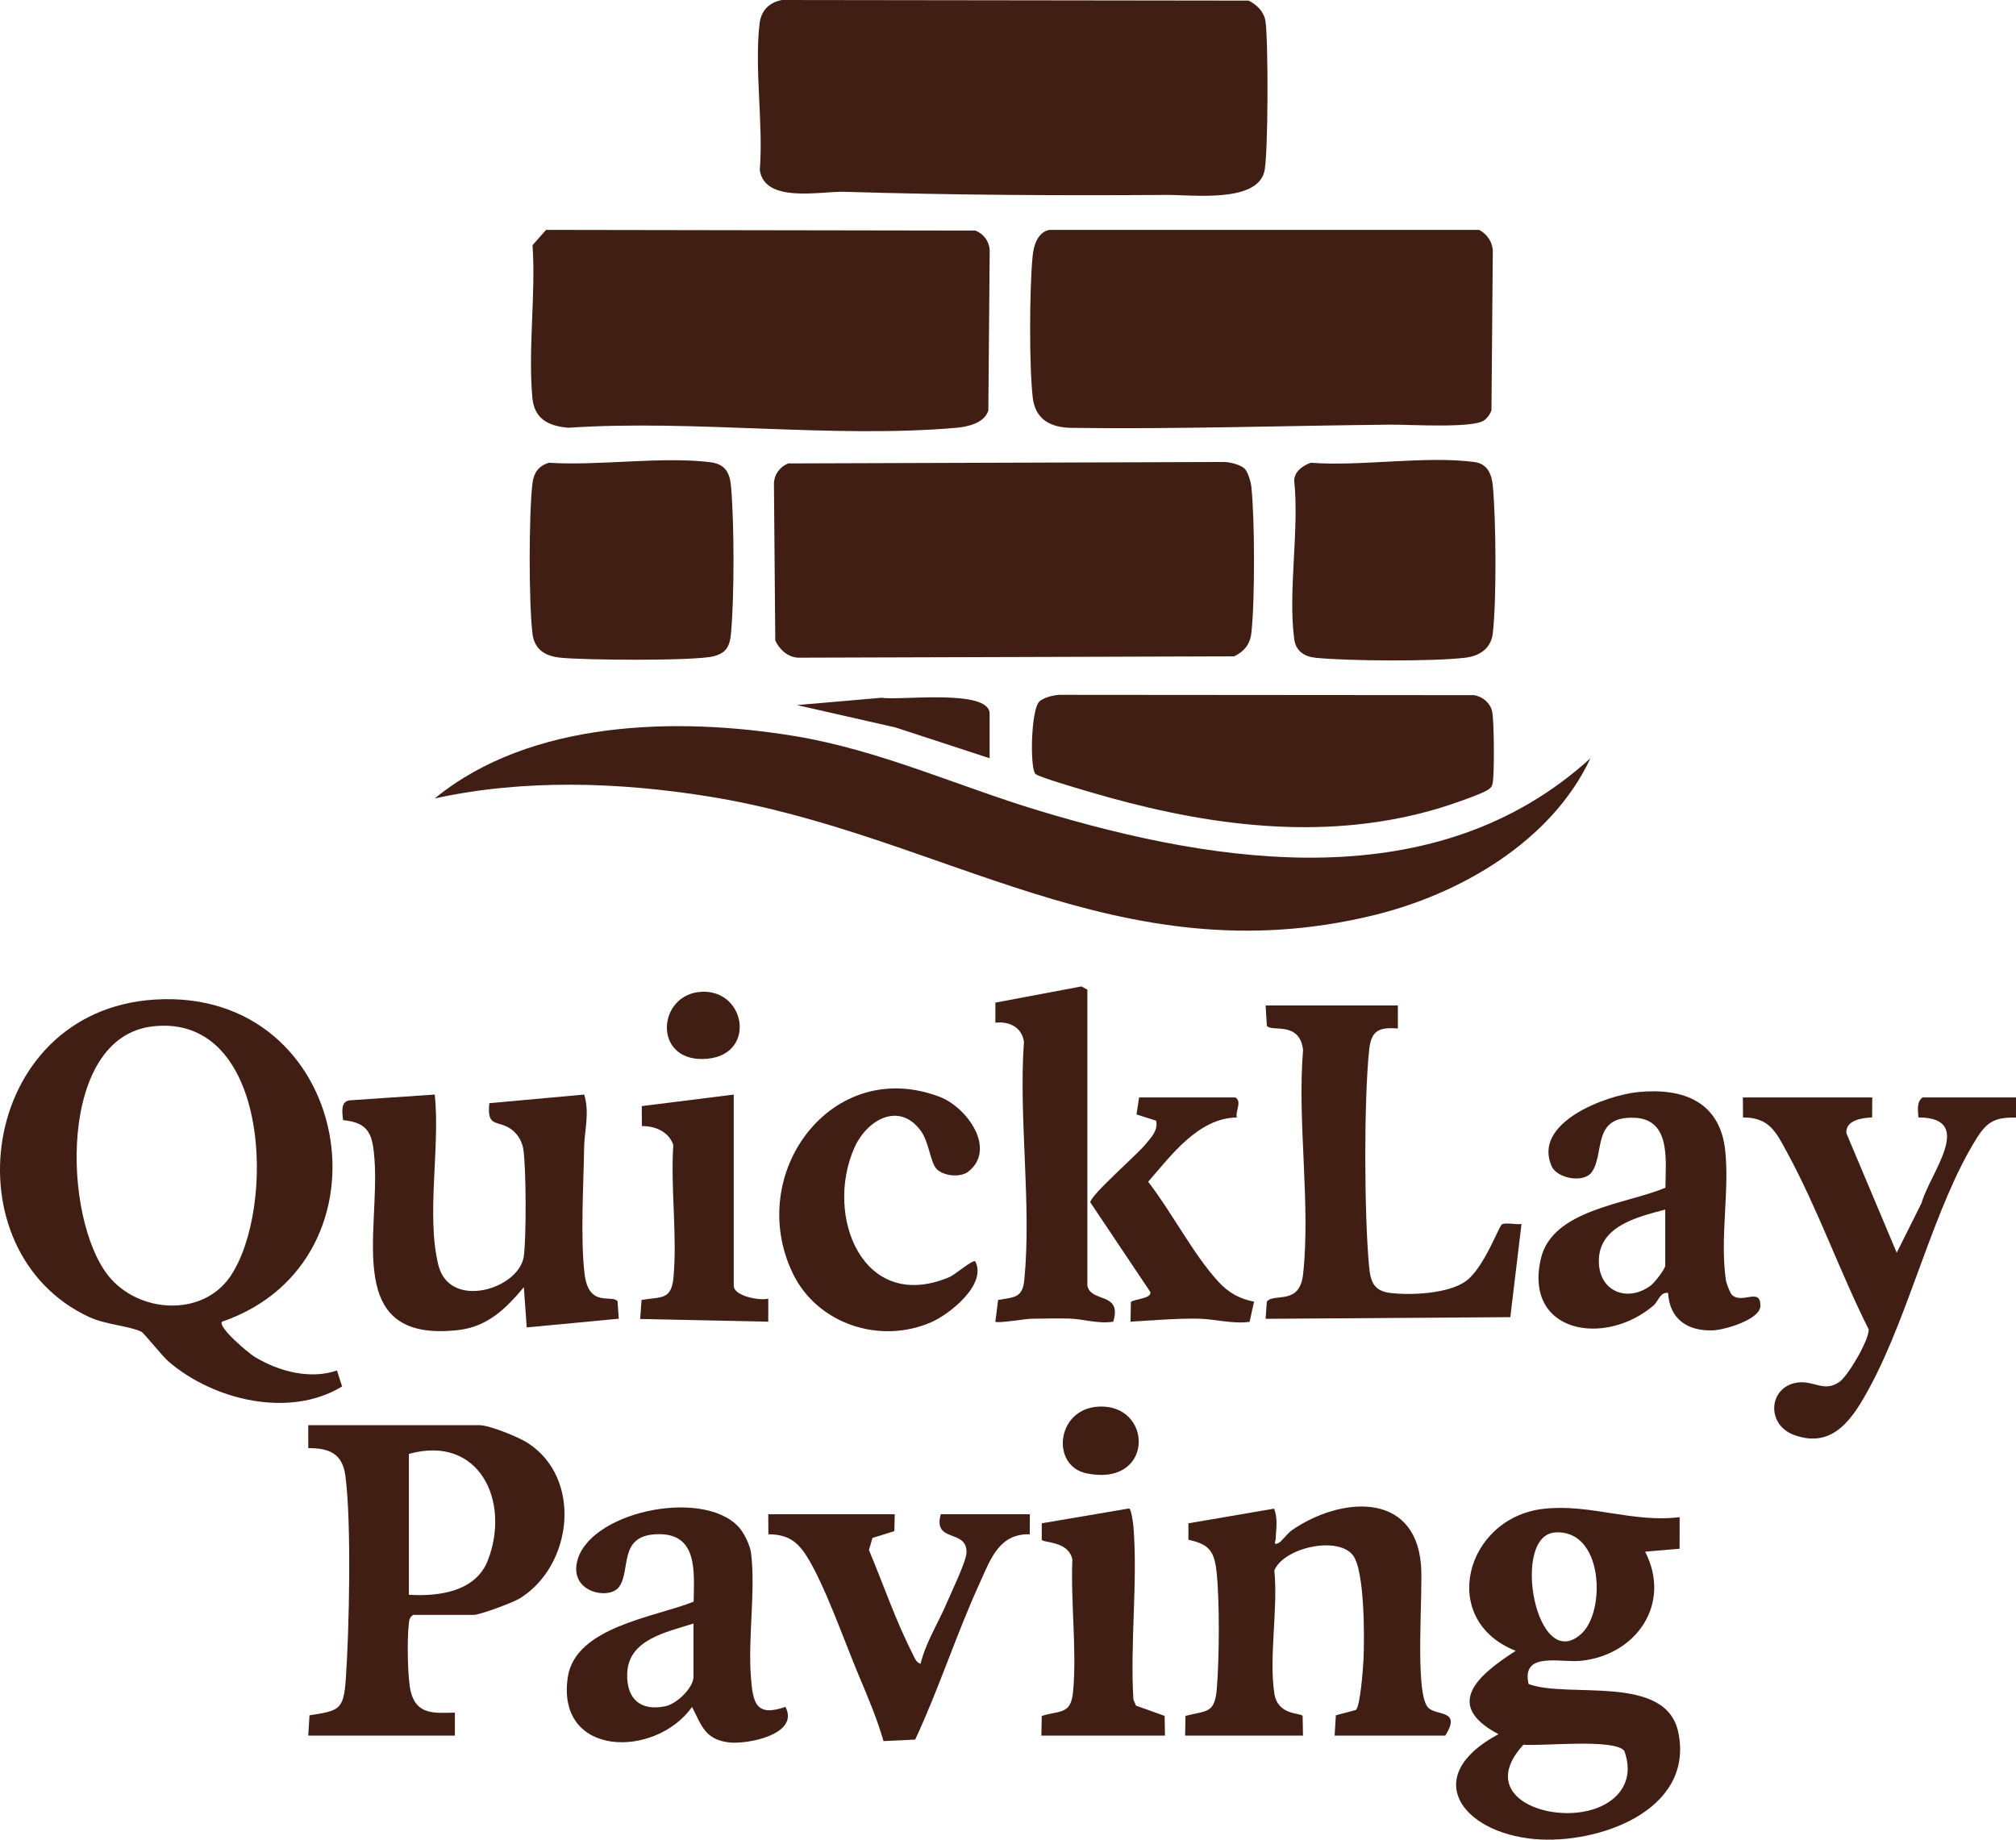 <?xml version="1.0" encoding="UTF-8"?>
<svg id="Layer_1" data-name="Layer 1" xmlns="http://www.w3.org/2000/svg" viewBox="0 0 525.912 479.966">
  <defs>
    <style>
      .cls-1 {
        fill: #411e14;
      }
    </style>
  </defs>
  <path class="cls-1" d="M107.787,421.323c-1.07.658-1.035,1.495-1.163,2.587-.434,3.698-.347,14.04.552,17.525,1.553,6.021,6.19,5.509,11.49,5.385l-.004,6.004h-38.25l.326-5.3c7.693-1.206,8.886-1.355,9.457-9.292.911-12.661,1.518-41.198-.098-53.217-.781-5.806-4.22-7.229-9.681-7.195l-.003-5.996h44.625c2.618,0,10.191,3.076,12.615,4.635,14.299,9.197,11.796,31.879-1.97,40.51-1.8,1.129-10.469,4.355-12.145,4.355h-15.75ZM106.662,416.073c7.77.481,17.435-.773,20.616-9.009,5.946-15.395-2.249-32.854-20.616-27.741v36.75Z"/>
  <path class="cls-1" d="M348.162,452.823l.324-5.302,5.183-1.384c1.17-.706,1.916-10.869,2.024-13.158.267-5.62.34-23.215-2.762-27.226-3.933-5.087-18.005-2.022-20.5,3.964,1.029,9.837-1.473,22.748.023,32.189.9,5.678,6.828,4.937,7.363,5.763l.095,5.154h-30.75l.098-5.15c5.676-1.461,7.632-.576,8.18-7.196.631-7.624.763-23.239-.111-30.696-.62-5.28-2.106-6.936-7.312-8.06l.002-4.293,22.362-3.827c1.04,2.841.477,5.159.42,7.883-.009.445-.785,1.842.726,1.082.939-.472,2.232-2.455,3.45-3.304,12.453-8.673,32.054-10.404,33.712,8.908.609,7.1-1.711,33.186,1.776,37.224,2.137,2.474,8.933.402,4.572,7.428h-28.875Z"/>
  <path class="cls-1" d="M192.651,398.332c1.418,1.516,3.023,4.782,3.278,6.849,1.212,9.841-.832,22.116-.044,32.294.516,6.67,1.201,10.595,9.011,7.845,3.798,7.159-9.989,9.89-14.863,9.258-6.157-.799-7.043-4.471-9.495-9.24-9.57,13.454-35.46,13.214-32.428-7.694,1.916-13.211,22.773-15.726,32.85-19.778.088-7.728,1.187-17.856-9.42-17.601-10.424.25-6.823,9.396-10.076,13.794-2.48,3.354-12.507,1.549-11-6.257,2.552-13.22,32.593-19.731,42.189-9.469ZM180.912,423.573c-6.97,2.252-17.066,4.117-17.298,13.112-.169,6.573,3.469,9.833,10.004,8.463,2.903-.609,7.294-4.792,7.294-7.7v-13.875Z"/>
  <path class="cls-1" d="M233.412,395.073l-.106,4.396-5.707,1.781-.914,3.146c3.746,8.933,6.925,18.32,11.324,26.954.504.99.934,2.42,2.145,2.721,1.317-5.501,4.668-10.758,6.89-15.992,1.161-2.735,4.992-10.665,5.085-12.954.259-6.357-8.832-2.439-6.718-10.053h23.25l-.033,5.219c-8.079-.217-10.278,6.663-13.081,12.792-6.087,13.309-10.599,27.496-16.809,40.773l-8.254.39c-1.682-5.828-4.118-11.567-6.472-17.151-3.641-8.636-9.007-24.02-13.704-31.296-2.52-3.904-5.103-5.469-9.862-5.511l-.036-5.217h33Z"/>
  <path class="cls-1" d="M271.662,452.823l.098-5.15c4.997-1.492,7.629-.328,8.186-6.44.99-10.847-.672-23.351-.195-34.375-1.096-4.905-7.418-4.224-7.991-5.133l.005-4.299,22.737-3.868c.618-.016,1.123,3.995,1.19,4.861,1.13,14.472-.922,30.381-.016,45.014l.679,1.571,7.457,2.67.098,5.15h-32.25Z"/>
  <path class="cls-1" d="M287.802,366.976c13.094.509,12.875,20.96-4.344,17.424-9.687-1.989-7.873-17.9,4.344-17.424Z"/>
  <path class="cls-1" d="M438.166,395.819l-.014,8.244-8.99.768c7.011,13.648-2.345,27.067-16.883,28.485-5.324.519-15.449-2.513-13.524,6.041,10.368,3.877,35.915-2.826,39.075,12.673,4.178,20.492-21.156,29.238-37.532,27.782-18.977-1.688-29.913-16.404-9.39-27.366-14.66-7.749-5.023-15.603,4.5-21.75-20.322-7.976-13.208-34.668,7.209-37.041,12.111-1.407,23.329,3.712,35.548,2.165ZM405.634,399.82c-11.621.821-4.906,37.424,6.988,26.337,6.302-5.874,5.676-27.232-6.988-26.337ZM423.712,456.773c-2.604-3.233-21.509-1.157-26.301-1.576-11.288,12.282,3.463,19.405,15.29,17.538,8.306-1.311,14.261-7.228,11.011-15.962Z"/>
  <path class="cls-1" d="M57.914,344.831c-1.113,1.475,6.934,8.201,8.474,9.14,6.224,3.797,14.428,6.01,21.515,3.594l1.341,4.158c-13.727,8.375-33.478,3.583-45.185-6.423-1.756-1.501-6.466-7.475-7.162-7.838-2.74-1.431-9.364-1.89-13.473-3.777-37.175-17.07-29.031-79.912,16.834-82.892,51.724-3.361,64.071,68.092,17.656,84.038ZM39.746,267.788c-24.754,2.918-23.393,50.15-11.48,65.055,7.812,9.775,24.475,10.864,31.771.231,11.986-17.468,10.524-68.919-20.292-65.286Z"/>
  <path class="cls-1" d="M113.415,285.569c1.449,13.56-2.267,31.487.928,44.445,2.924,11.857,20.939,6.32,22.275-2.109.711-4.483.666-23.87-.134-28.28-.366-2.018-1.519-3.868-3.194-5.053-3.455-2.445-6.344-.22-5.634-6.75l24.756-2.255c1.451,4.918.037,9.349-.032,13.849-.148,9.721-.995,23.692.117,32.944,1.088,9.048,7.281,5.212,8.606,7.164l.313,4.525-24.007,2.276-.755-10.504c-4.554,5.5-9.468,10.291-16.948,11.17-30.403,3.573-20.516-25.277-22.017-44.572-.484-6.213-1.26-9.543-8.197-10.172-.194-1.959-.748-4.926,1.794-5.177l22.13-1.502Z"/>
  <path class="cls-1" d="M364.662,262.323l.005,6.004c-5.027-.371-6.974.558-7.502,5.624-1.384,13.259-1.277,42.9-.031,56.277.378,4.065,1.13,6.592,5.637,7.113,5.486.634,14.916.18,19.521-3.012,4.707-3.262,8.734-14.411,9.489-14.882.943-.587,3.797.123,5.13-.115l-2.914,24.31-63.843.433.326-4.513c1.985-2.306,8.543,1.095,9.452-7.095,2.015-18.175-1.559-39.963-.004-58.533-.9-7.682-8.232-4.586-9.441-6.309l-.326-5.3h34.5Z"/>
  <path class="cls-1" d="M451.854,337.869c2.69,2.442,7.427-2.105,7.381,2.834-.033,3.557-9.301,6.286-12.49,6.388-6.542.21-11.227-2.995-11.589-9.768-2.122-.283-2.532,2.196-3.823,3.295-12.734,10.844-33.779,7.164-29.393-12.143,2.946-12.965,22.287-14.267,32.519-18.611.01-6.756,1.592-17.787-7.974-18.236-11.326-.532-7.774,9.209-11.232,14.159-2.082,2.98-9.035,1.675-10.453-1.477-5.148-11.44,14.232-18.591,22.579-19.397,11.846-1.145,21.364,2.575,22.692,15.376,1.111,10.709-1.41,22.325.14,33.607.115.84,1.106,3.483,1.644,3.972ZM434.412,315.573c-7.316,1.952-17.649,4.34-17.317,13.882.266,7.657,7.62,10.343,13.52,5.945,1.016-.758,3.797-4.339,3.797-5.203v-14.625Z"/>
  <path class="cls-1" d="M488.412,286.323l-.033,5.219c-2.657.1-6.937.703-6.724,4.089l13.14,31.197,6.499-12.998c2.016-7.507,14.35-22.266-.842-22.292-.092-1.817-.544-4.023,1.086-5.215h24.375l-.006,5.244c-5.25-.077-7.423.925-10.144,5.231-11.206,17.735-17.503,45.683-27.961,65.039-4.279,7.919-9.376,16.241-19.633,12.603-7.566-2.684-6.818-12.526.562-13.709,4.448-.713,6.986,2.627,11.065-.156,2.318-1.581,7.912-11.157,7.671-13.767-7.554-15.074-13.212-31.335-21.269-46.145-2.849-5.237-4.586-9.145-11.502-9.121l-.033-5.219h33.75Z"/>
  <path class="cls-1" d="M252.7,305.603c-2.062,1.677-6.342,1.266-8.242-.493-1.805-1.671-2.003-7.073-4.303-10.156-5.695-7.633-14.042-2.758-17.262,4.475-7.911,17.773,2.188,43.279,24.768,33.768,1.456-.613,6.067-4.612,6.742-4.122,3.149,5.956-6.602,13.768-11.473,15.891-13.404,5.842-29.813.474-36.173-12.866-12.404-26.02,10.29-56.691,38.418-45.918,7.095,2.718,14.792,13.51,7.524,19.42Z"/>
  <path class="cls-1" d="M283.662,335.448c.968,4.52,9.114,1.543,6.753,9.378-3.954.645-7.884-.738-11.625-.818-2.684-.057-7.078-.011-9.792.05-1.522.034-8.833,1.263-9.339.768l.716-5.664c4.115-.744,6.362-.473,6.83-5.17,1.945-19.536-1.505-42.359-.088-62.249-.591-3.762-3.833-5.328-7.455-4.921l.006-5.241,22.443-4.222,1.549.84v77.25Z"/>
  <path class="cls-1" d="M191.412,285.573v49.875c0,2.697,6.772,3.959,9.004,3.371v6.008s-33.424-.705-33.424-.705l.376-4.97c5.097-.858,7.781.1,8.328-5.92.995-10.948-.793-23.397-.051-34.517-1.218-3.491-4.729-4.961-8.2-4.923l-.026-5.212,23.993-3.007Z"/>
  <path class="cls-1" d="M322.287,286.323c1.763,1.185-.035,3.349.35,5.226-10.075.152-17.163,9.967-23.119,16.769,6.106,7.843,11.673,18.799,18.262,26.012,2.678,2.931,5.44,4.472,9.36,5.282l-1.162,5.256c-4.485.616-9.159-.771-13.406-.831-5.896-.083-11.83.448-17.656.785l.099-5.145c1.053-.809,5.552-.887,5.055-2.624l-15.649-23.372c.046-1.827,12.113-12.364,14.258-14.966,1.484-1.8,3.511-3.732,2.915-6.329l-5.119-1.63.686-4.434h25.125Z"/>
  <path class="cls-1" d="M182.975,258.756c11.88-.645,14.541,17.225.442,17.534-13.174.289-11.863-16.914-.442-17.534Z"/>
  <g>
    <path class="cls-1" d="M203.964,0l121.737.158c2.147,1.012,4.034,2.895,4.418,5.332.755,4.795.756,35.238-.311,39.354-2.108,8.138-18.711,5.96-25.553,6.009-27.71.198-56.013.036-83.938-.811-6.264-.19-20.737,3.098-22.113-5.637.965-12.062-1.44-26.457-.06-38.224.404-3.447,2.471-5.516,5.82-6.18Z"/>
    <path class="cls-1" d="M324.701,122.283c.831.832,1.592,3.401,1.731,4.648.91,8.186.952,30.15-.003,38.284-.342,2.917-1.874,4.764-4.477,6.023l-113.681.352c-2.753-.091-4.901-2.107-6.023-4.477l-.352-40.931c.058-2.395,1.536-4.403,3.727-5.273l113.702-.376c1.51.011,4.361.734,5.376,1.751Z"/>
    <g>
      <path class="cls-1" d="M142.441,59.977l112.01.181c2.192.869,3.669,2.878,3.727,5.273l-.353,41.68c-1.011,3.235-5.273,4.229-8.258,4.492-32.255,2.843-68.62-2.215-101.311,0-5.216-.46-8.872-2.299-9.38-7.87-1.15-12.609.913-26.963.052-39.769l3.513-3.987Z"/>
      <path class="cls-1" d="M273.697,59.983l112.184-.006c2.015,1.07,3.464,3.152,3.547,5.453l-.353,41.681c-.414,1.008-1.04,1.928-1.932,2.568-2.95,2.119-19.498,1.064-24.389,1.112-27.586.27-55.777,1.21-83.211.841-5.502-.074-9.483-2.216-10.132-7.936-.953-8.393-.851-28.267-.039-36.788.264-2.765,1.216-6.233,4.324-6.926Z"/>
    </g>
    <path class="cls-1" d="M341.944,120.73c13.194,1.001,29.854-1.871,42.63-.196,3.53.463,4.582,3.234,4.872,6.378.819,8.869.987,29.621-.019,38.302-.454,3.918-3.388,5.926-7.124,6.376-8.462,1.018-30.429.885-39.063.029-2.962-.294-5.198-1.725-5.619-4.881-1.656-12.437,1.346-28.482.002-41.328.031-2.411,2.241-3.938,4.321-4.679Z"/>
    <path class="cls-1" d="M143.197,120.733c13.17.835,29.005-1.669,41.856-.177,4.089.475,5.302,2.59,5.644,6.356.867,9.552.872,28.773-.001,38.32-.296,3.238-1.127,5.107-4.515,5.985-4.87,1.262-34.155,1.036-40.144.355-3.919-.446-6.649-2.147-7.143-6.357-.957-8.16-.948-30.863,0-39.034.322-2.774,1.554-4.623,4.302-5.448Z"/>
    <g>
      <path class="cls-1" d="M414.904,197.823c-10.177,21.745-34.102,35.548-56.838,41.03-66.54,16.042-112.095-21.242-173.248-31.062-23.397-3.757-48.197-4.579-71.406.525,24.947-20.482,63.284-21.322,93.907-16.275,22.096,3.641,42.508,13.064,63.768,19.482,47.618,14.376,103.824,22.689,143.817-13.7Z"/>
      <path class="cls-1" d="M271.122,183.033c1.016-1.017,3.867-1.739,5.376-1.751l107.994.084c2.225.311,4.264,2.022,4.759,4.241.535,2.4.613,16.117.161,18.59-.187,1.02-.38,1.23-1.19,1.81-1.646,1.18-10.044,4.018-12.49,4.76-28.664,8.694-58.491,5.086-86.82-2.822-2.775-.775-17.572-4.998-18.762-5.988-1.52-1.264-1.235-16.717.972-18.926Z"/>
      <path class="cls-1" d="M258.162,197.823l-24.588-8.037-25.666-5.831,22.098-1.914c4.47.796,28.156-2.447,28.156,4.156v11.625Z"/>
    </g>
  </g>
</svg>